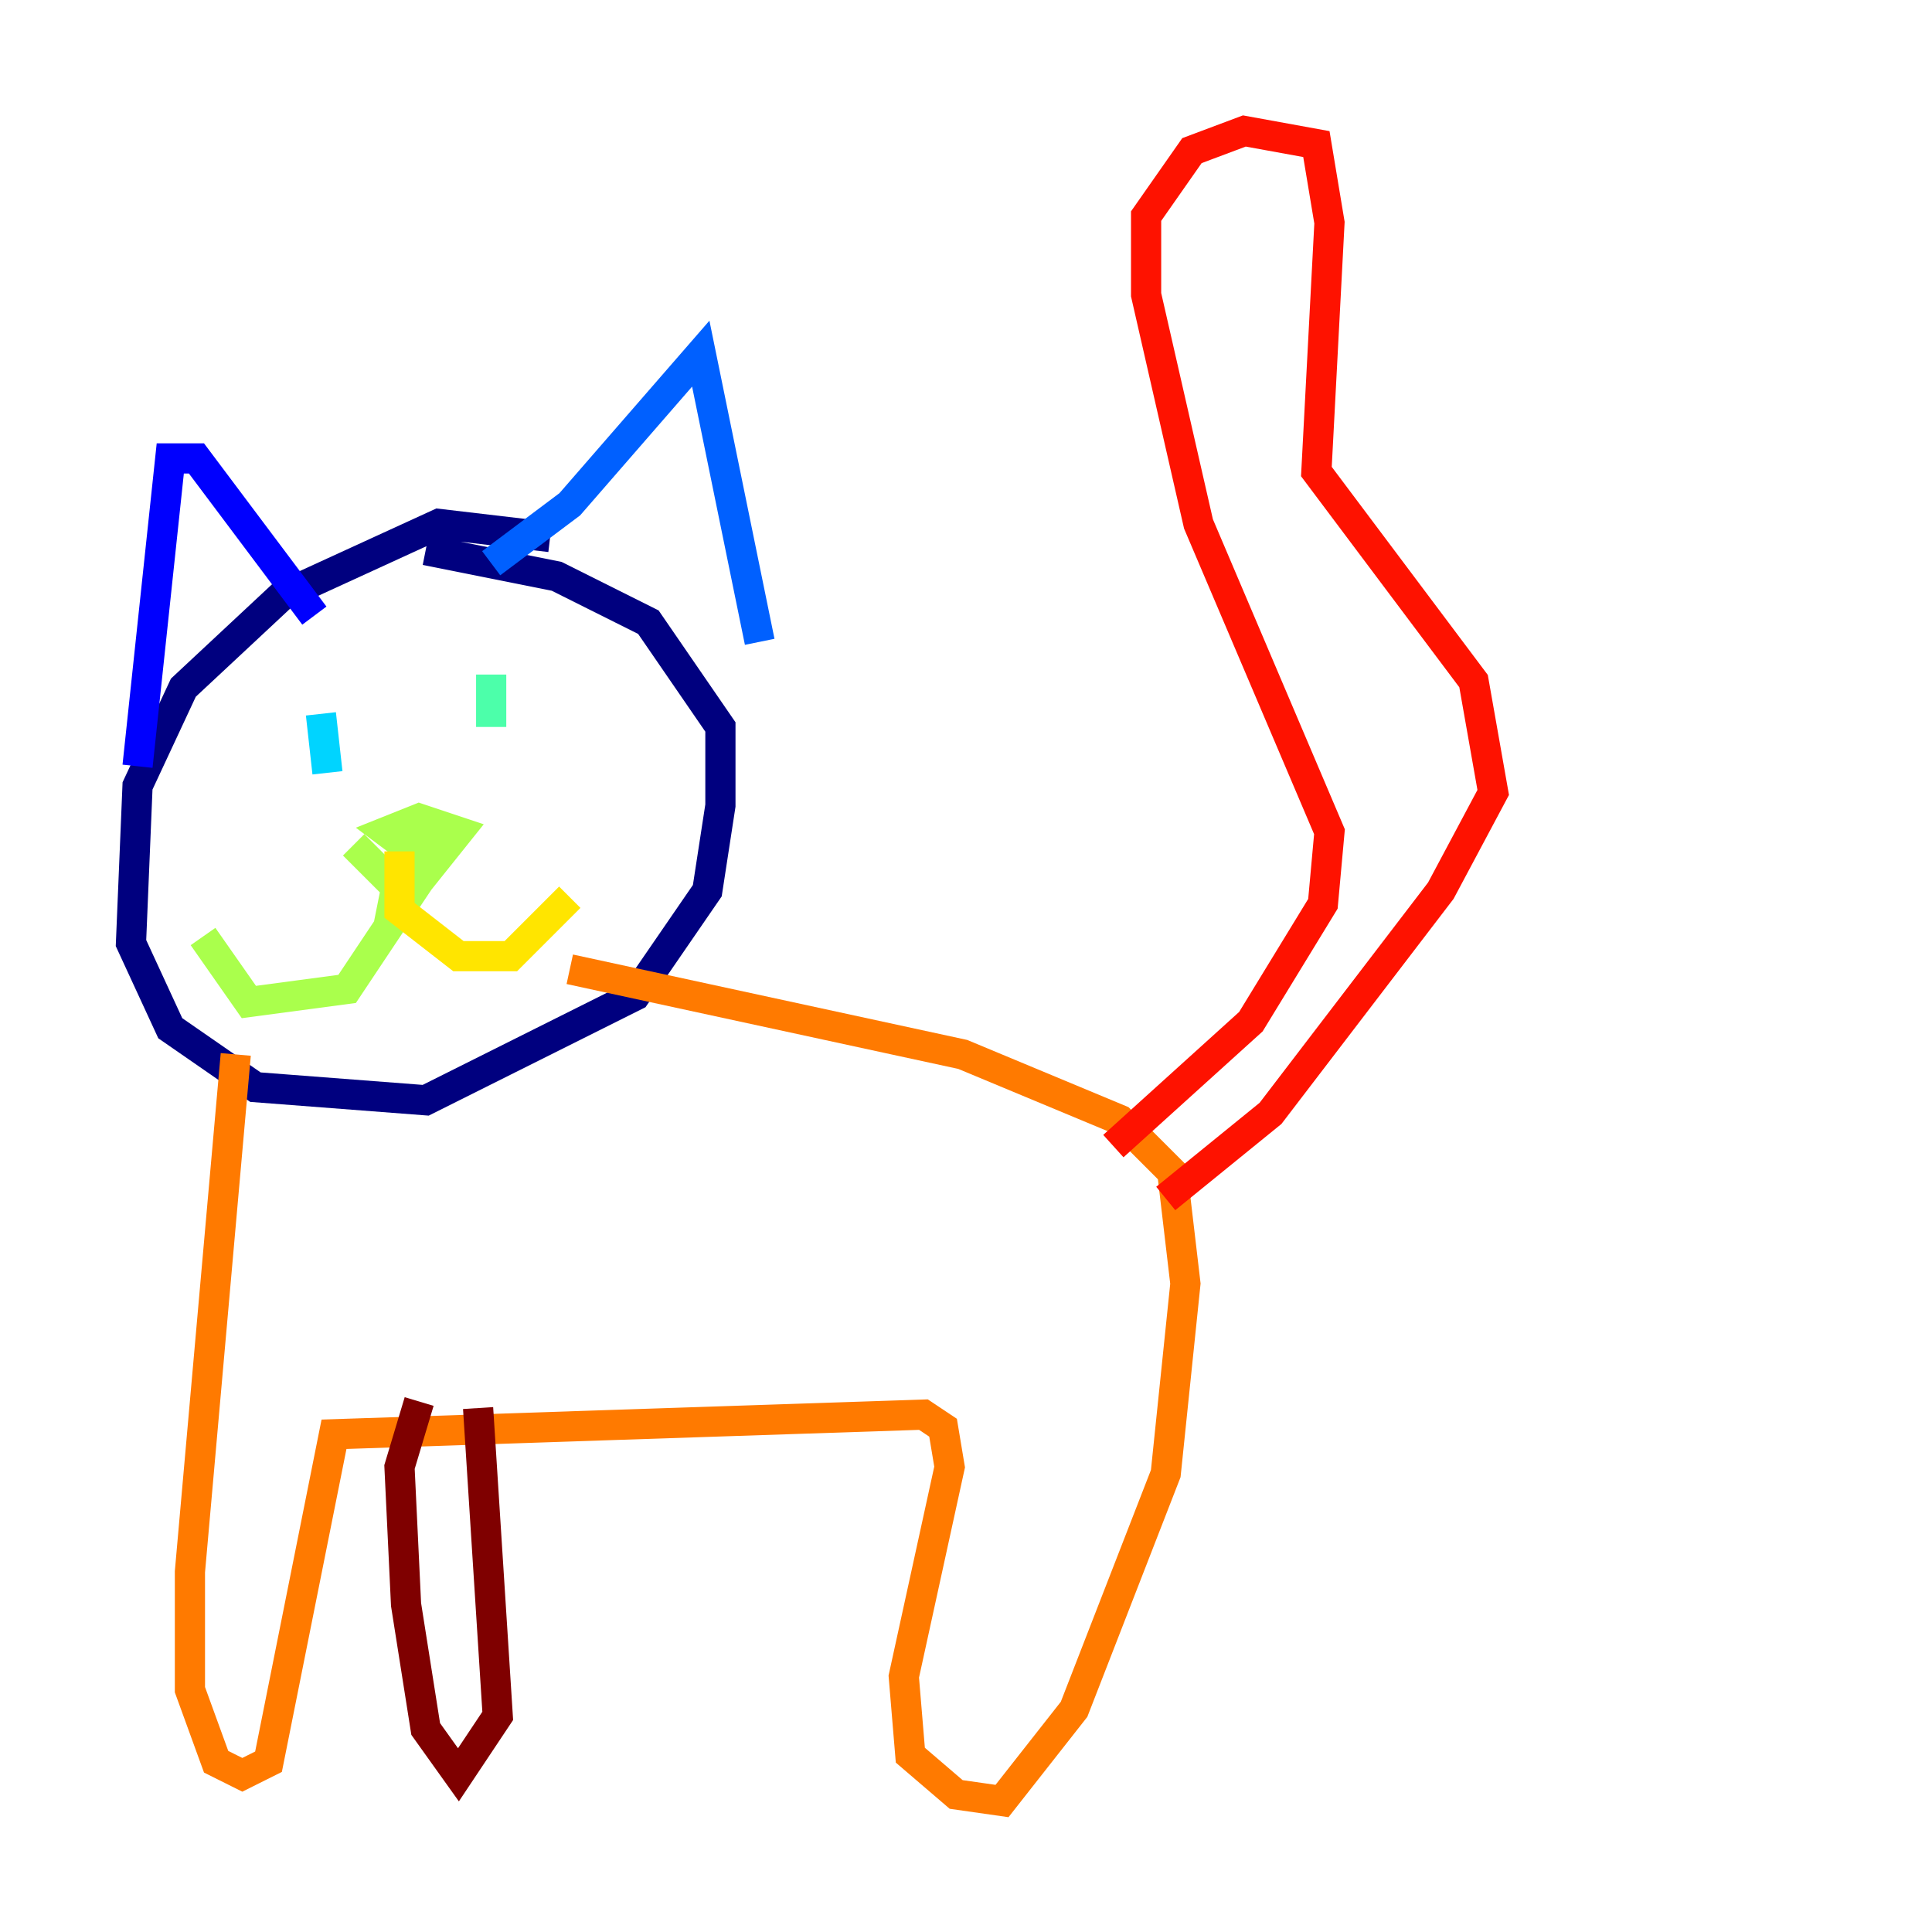 <?xml version="1.0" encoding="utf-8" ?>
<svg baseProfile="tiny" height="128" version="1.2" viewBox="0,0,128,128" width="128" xmlns="http://www.w3.org/2000/svg" xmlns:ev="http://www.w3.org/2001/xml-events" xmlns:xlink="http://www.w3.org/1999/xlink"><defs /><polyline fill="none" points="36.447,35.58 29.071,34.712 18.658,39.485 12.149,45.559 9.112,52.068 8.678,62.481 11.281,68.122 16.922,72.027 28.203,72.895 42.088,65.953 46.861,59.01 47.729,53.37 47.729,48.163 42.956,41.22 36.881,38.183 28.203,36.447" stroke="#00007f" stroke-width="2" /><polyline fill="none" points="20.827,40.786 13.017,30.373 11.281,30.373 9.112,50.766" stroke="#0000fe" stroke-width="2" /><polyline fill="none" points="32.542,37.315 37.749,33.41 46.427,23.43 50.332,42.522" stroke="#0060ff" stroke-width="2" /><polyline fill="none" points="21.261,47.295 21.695,51.2" stroke="#00d4ff" stroke-width="2" /><polyline fill="none" points="32.542,44.691 32.542,48.163" stroke="#4cffaa" stroke-width="2" /><polyline fill="none" points="23.43,55.973 26.902,59.444 30.373,55.105 27.77,54.237 25.6,55.105 27.336,56.407 29.505,54.671 26.468,57.709 26.034,59.878 28.203,57.709 22.997,65.519 16.488,66.386 13.451,62.047" stroke="#aaff4c" stroke-width="2" /><polyline fill="none" points="26.468,56.407 26.468,60.312 30.373,63.349 33.844,63.349 37.749,59.444" stroke="#ffe500" stroke-width="2" /><polyline fill="none" points="15.62,69.858 12.583,104.136 12.583,111.946 14.319,116.719 16.054,117.586 17.79,116.719 22.129,95.024 61.18,93.722 62.481,94.59 62.915,97.193 59.878,111.078 60.312,116.285 63.349,118.888 66.386,119.322 71.159,113.248 77.234,97.627 78.536,85.044 77.668,77.668 74.197,74.197 63.783,69.858 37.749,64.217" stroke="#ff7a00" stroke-width="2" /><polyline fill="none" points="73.763,75.932 82.875,67.688 87.647,59.878 88.081,55.105 79.403,34.712 75.932,19.525 75.932,14.319 78.969,9.98 82.441,8.678 87.214,9.546 88.081,14.752 87.214,31.241 97.627,45.125 98.929,52.502 95.458,59.01 84.176,73.763 77.234,79.403" stroke="#fe1200" stroke-width="2" /><polyline fill="none" points="31.675,93.288 32.976,113.681 30.373,117.586 28.203,114.549 26.902,106.305 26.468,97.193 27.77,92.854" stroke="#7f0000" stroke-width="2" /></svg>
